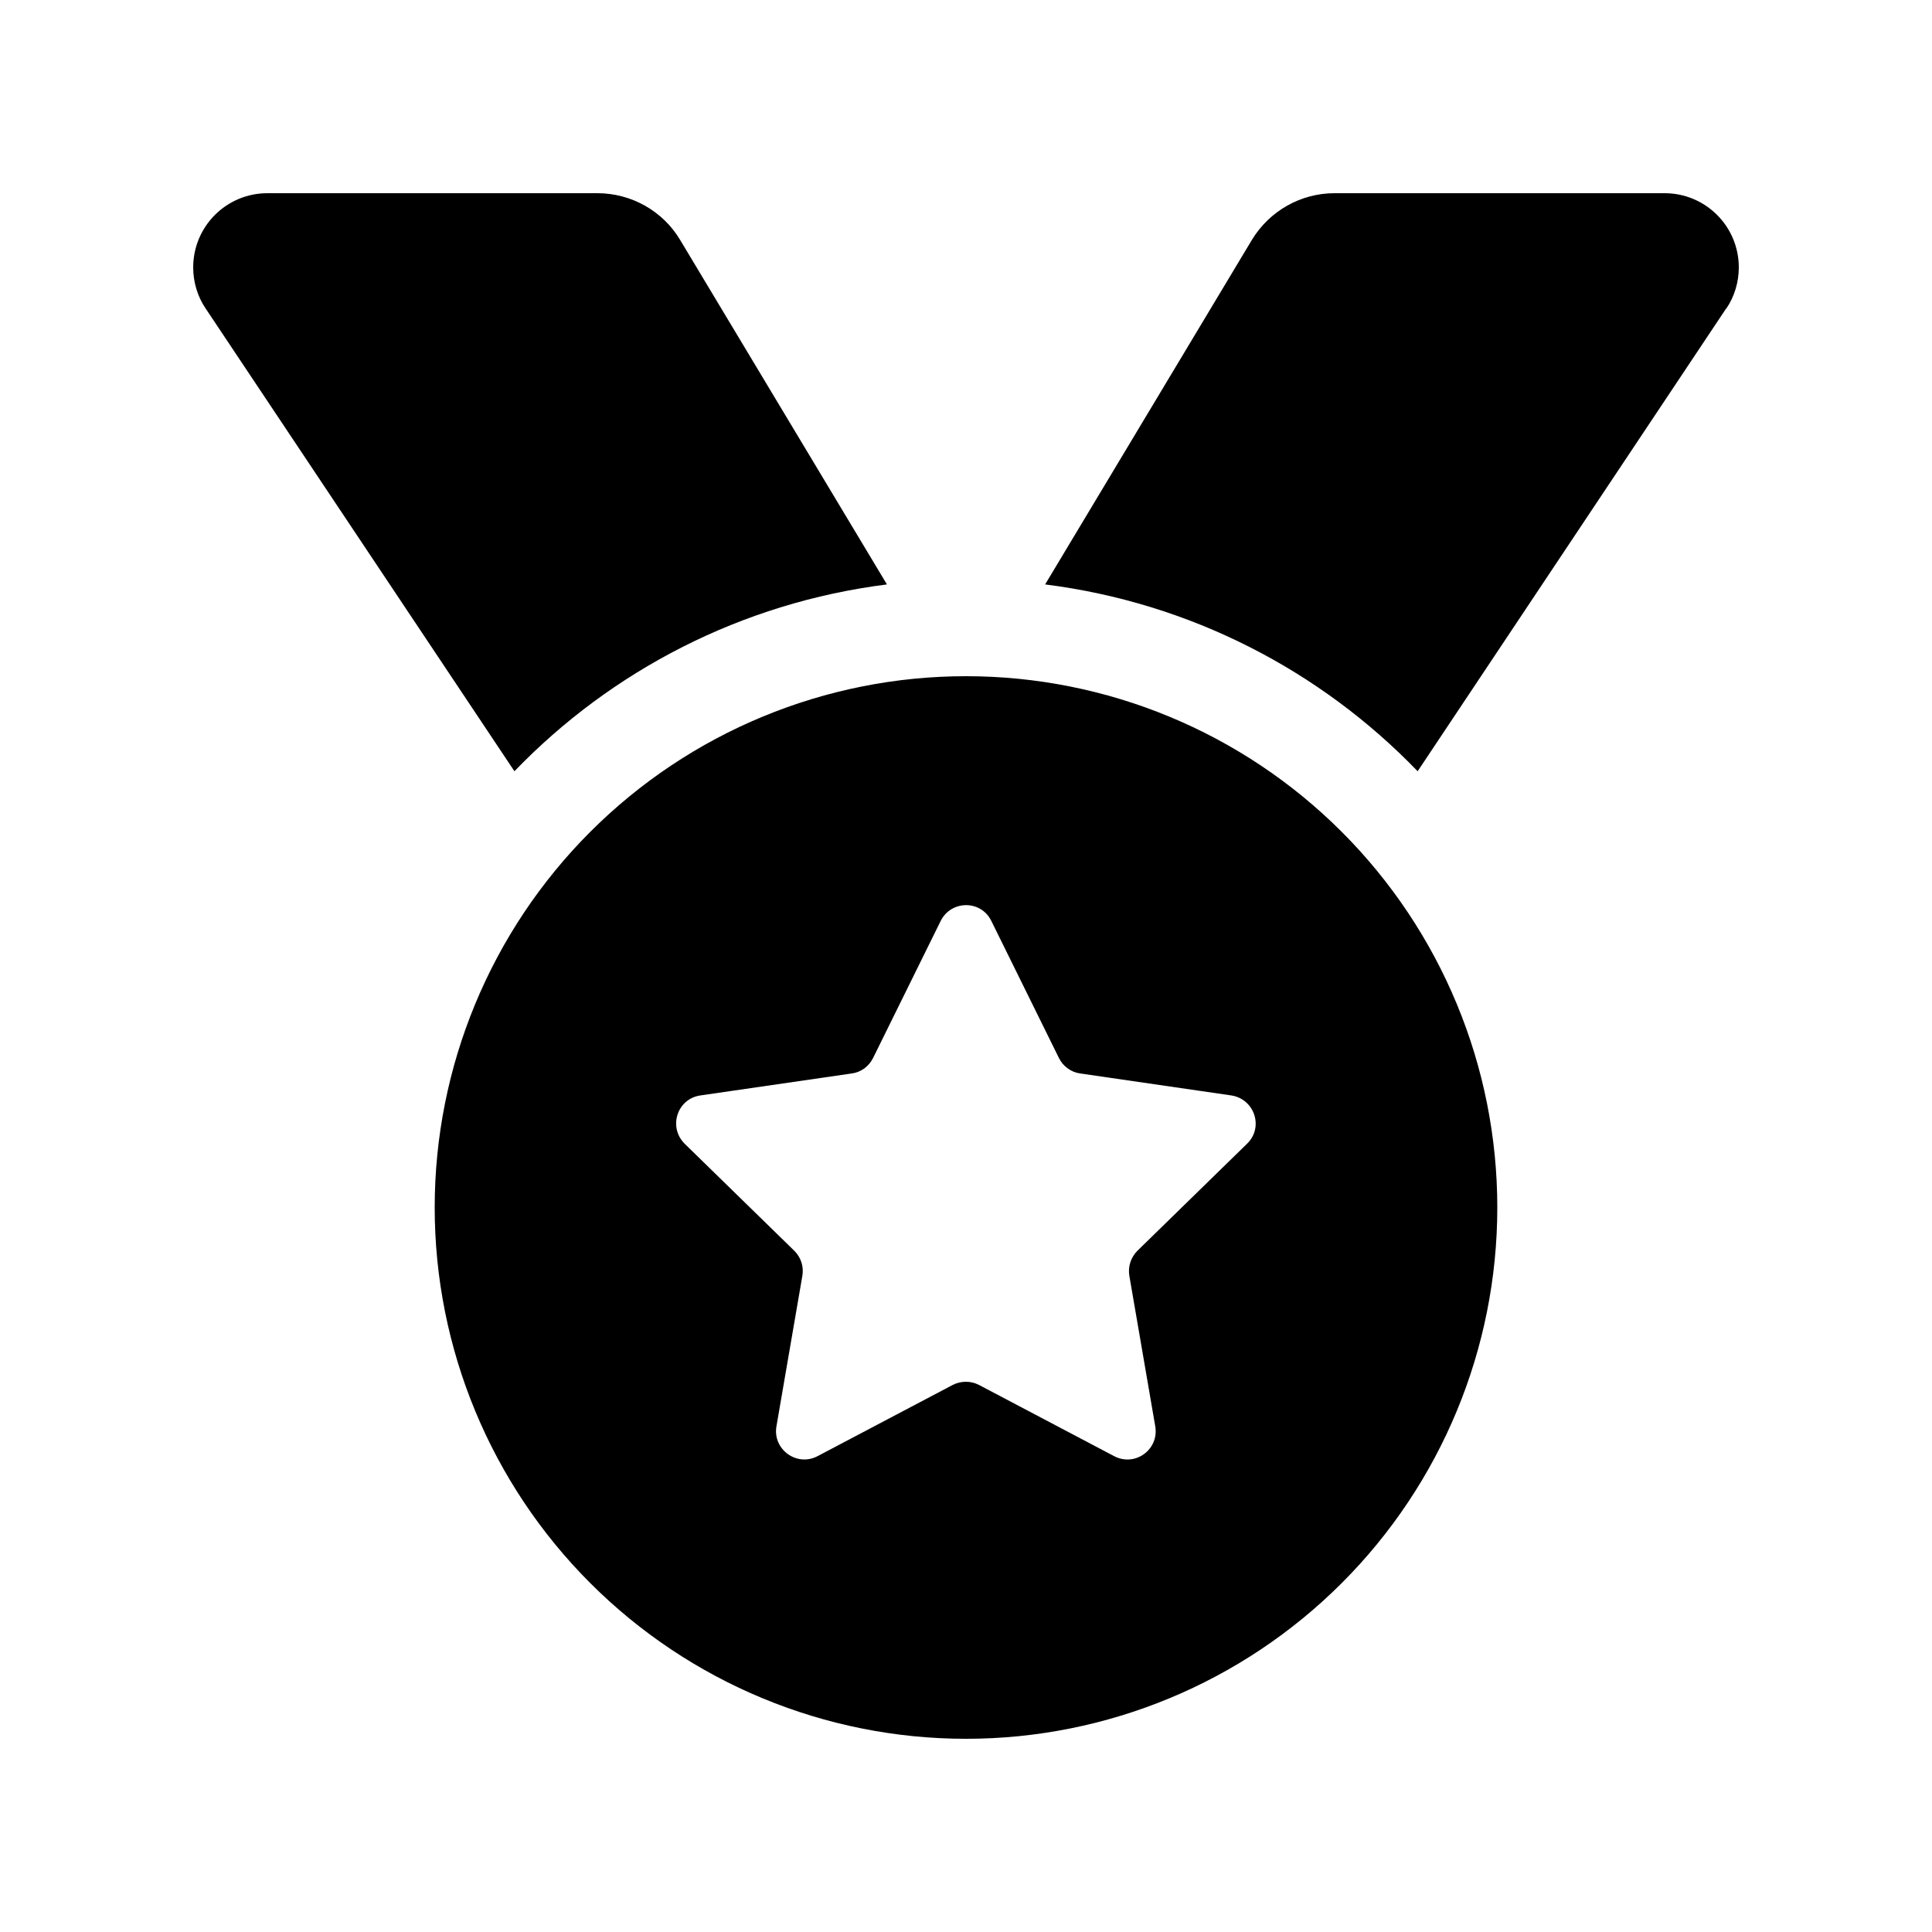 <svg width="26" height="26" viewBox="0 0 26 26" fill="none" xmlns="http://www.w3.org/2000/svg">
<g id="icon13">
<path id="Vector" d="M2.767 4.151C2.657 3.989 2.6 3.794 2.6 3.599C2.6 3.046 3.047 2.6 3.599 2.6H8.04C8.495 2.6 8.921 2.839 9.153 3.229L11.936 7.865C9.978 8.112 8.227 9.026 6.923 10.379L2.767 4.151ZM23.23 4.151L19.078 10.379C17.773 9.026 16.023 8.112 14.065 7.865L16.847 3.229C17.083 2.839 17.505 2.6 17.96 2.6H22.401C22.953 2.6 23.4 3.046 23.4 3.599C23.4 3.794 23.343 3.989 23.233 4.151H23.23ZM5.85 16.25C5.85 14.353 6.603 12.535 7.944 11.194C9.285 9.853 11.104 9.1 13 9.1C14.896 9.1 16.715 9.853 18.056 11.194C19.397 12.535 20.15 14.353 20.15 16.25C20.15 18.146 19.397 19.965 18.056 21.305C16.715 22.646 14.896 23.4 13 23.4C11.104 23.4 9.285 22.646 7.944 21.305C6.603 19.965 5.85 18.146 5.85 16.25ZM13.341 12.394C13.203 12.11 12.801 12.11 12.659 12.394L11.749 14.239C11.692 14.352 11.586 14.43 11.464 14.446L9.425 14.742C9.112 14.787 8.99 15.169 9.214 15.392L10.688 16.831C10.778 16.92 10.819 17.042 10.798 17.168L10.449 19.195C10.396 19.504 10.721 19.743 11.001 19.597L12.821 18.638C12.931 18.581 13.065 18.581 13.175 18.638L14.995 19.597C15.275 19.743 15.6 19.508 15.547 19.195L15.198 17.168C15.178 17.046 15.218 16.92 15.308 16.831L16.782 15.392C17.01 15.173 16.884 14.791 16.571 14.742L14.536 14.446C14.414 14.43 14.304 14.348 14.251 14.239L13.341 12.394Z" fill="black"/>
</g>
</svg>
